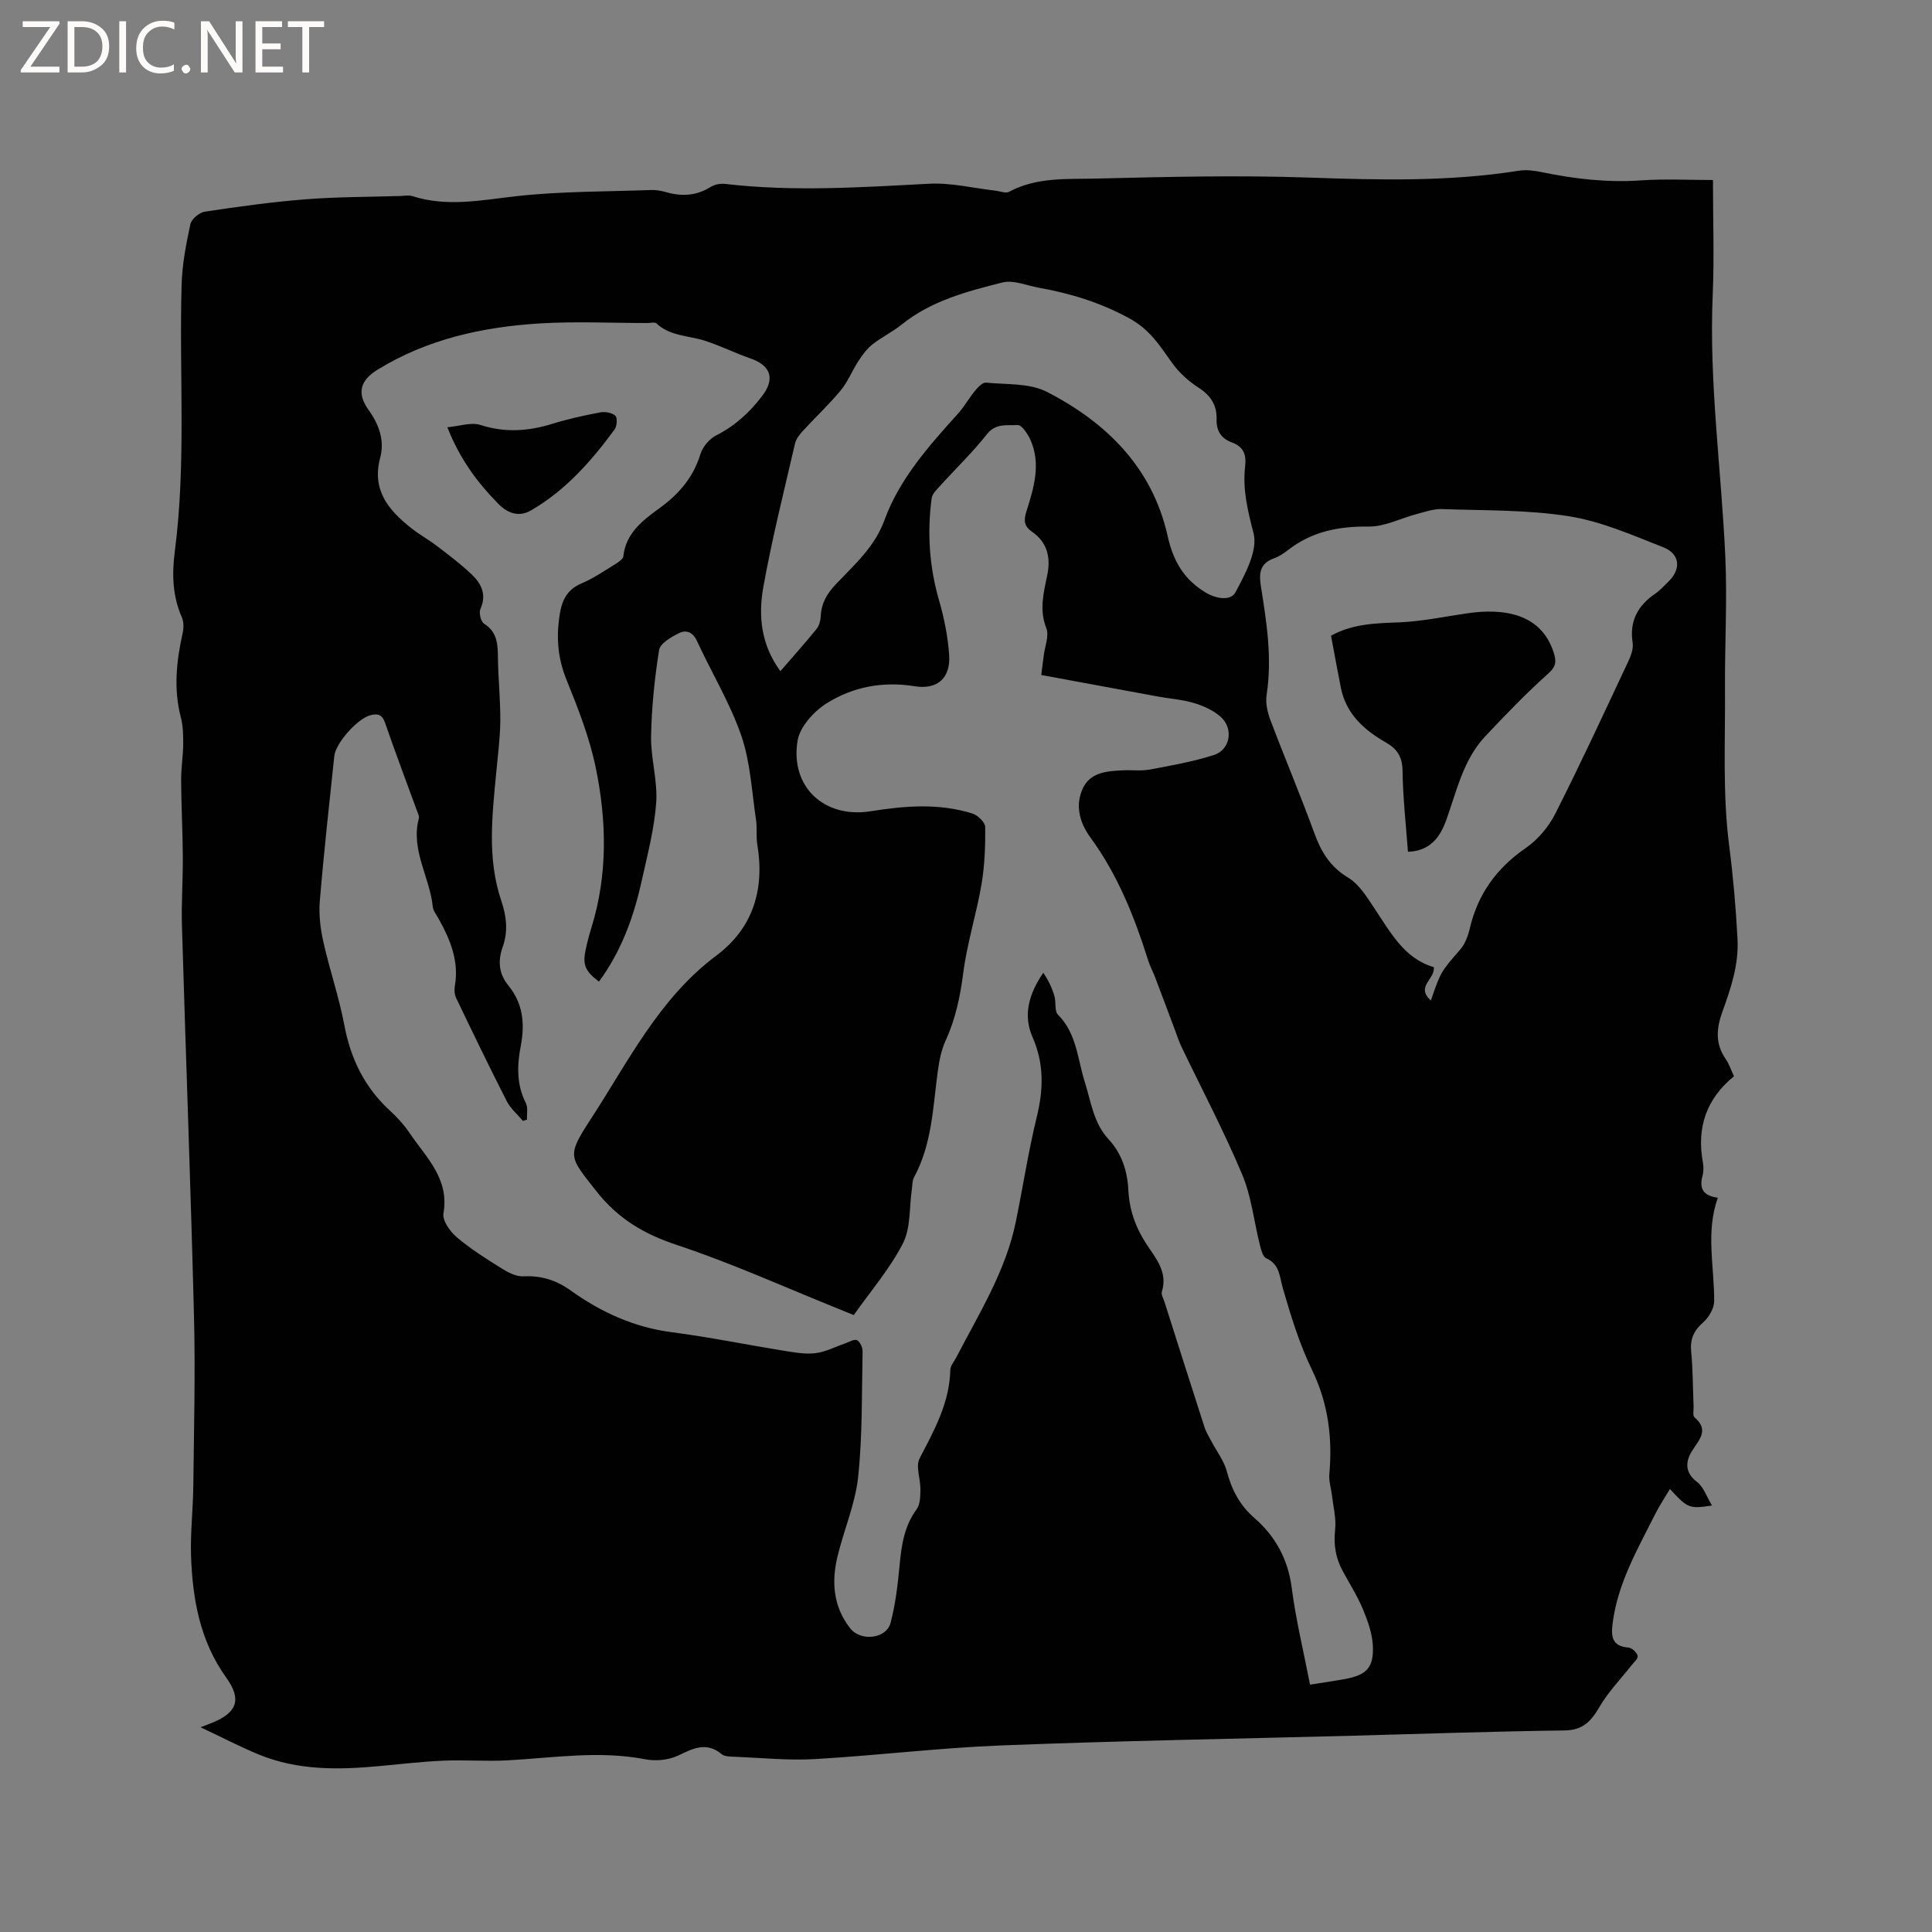 <svg enable-background="new 0 0 400 400" viewBox="0 0 400 400" xmlns="http://www.w3.org/2000/svg"><rect x="0" y="0" width="400" height="400" fill="#808080" stroke="none"/><g fill="#fcfbfa"><path d="m12.4 4.8-6.1 9h6v1.2h-8v-.5l6.1-8.9h-5.7v-1.2h7.6v.4z"/><path d="m14 15v-10.6h3c1.6 0 2.9.5 4 1.4s1.6 2.2 1.6 3.8-.5 3-1.6 3.9-2.4 1.5-4 1.5zm1.4-9.4v8.2h1.6c1.3 0 2.4-.4 3.1-1.1s1.1-1.8 1.1-3.1-.4-2.3-1.2-3-1.8-1-3.1-1z"/><path d="m26.1 4.4v10.6h-1.4v-10.6z"/><path d="m36.1 14.6c-.8.4-1.8.6-2.9.6-1.5 0-2.7-.5-3.6-1.4s-1.4-2.2-1.4-3.8c0-1.7.5-3.1 1.5-4.1s2.3-1.6 3.9-1.6c1 0 1.8.1 2.5.4v1.4c-.8-.4-1.6-.6-2.5-.6-1.2 0-2.1.4-2.9 1.2s-1.1 1.8-1.1 3.2c0 1.3.3 2.3 1 3s1.6 1.1 2.7 1.1c1 0 2-.2 2.7-.7v1.3z"/><path d="m37.6 14.3c0-.2.1-.5.3-.6s.4-.3.6-.3c.3 0 .5.1.6.3s.3.4.3.6-.1.4-.3.6-.4.3-.6.3c-.3 0-.5-.1-.6-.3s-.3-.4-.3-.6z"/><path d="m50.2 15h-1.6l-5.3-8.2c-.2-.2-.3-.5-.4-.7 0 .2.1.7.1 1.5v7.4h-1.4v-10.6h1.7l5.2 8.1c.2.4.4.6.4.7 0-.3-.1-.8-.1-1.5v-7.3h1.4z"/><path d="m58.6 15h-5.7v-10.6h5.5v1.2h-4.1v3.4h3.8v1.2h-3.8v3.6h4.3z"/><path d="m67.1 5.6h-3.1v9.4h-1.4v-9.4h-3v-1.2h7.5z"/></g><path d="m354.65 37.27c0 8.54.28 16.17-.05 23.76-.79 18.19 1.79 36.19 2.61 54.28.41 9.09-.13 18.21-.07 27.32.08 10.81-.52 21.73.86 32.39.83 6.46 1.39 12.85 1.73 19.32.29 5.39-1.37 10.26-3.12 15.11-1.27 3.52-1.51 6.66.69 9.84.71 1.02 1.1 2.26 1.7 3.55-5.75 4.67-7.76 10.66-6.43 17.85.17.92.14 1.95-.1 2.84-.69 2.59.21 4.06 3.19 4.45-2.56 7.15-.71 14.3-.76 21.42-.01 1.49-1.1 3.35-2.27 4.38-1.95 1.71-2.74 3.45-2.49 6.04.36 3.79.35 7.62.5 11.43.03.74-.22 1.83.17 2.17 3.12 2.67.99 4.61-.51 7.01-1.31 2.1-1.56 4.43 1.06 6.4 1.34 1.01 1.95 3 3.09 4.87-4.74.71-4.99.6-8.71-3.42-1.04 1.75-2.12 3.36-2.99 5.08-3.65 7.27-7.79 14.35-8.86 22.64-.35 2.71-.24 4.85 3.27 5.11.71.05 1.75 1.03 1.9 1.73.12.57-.85 1.39-1.38 2.07-2.18 2.79-4.71 5.37-6.47 8.4-1.73 2.97-3.41 4.91-7.26 4.96-14.62.19-29.23.7-43.85 1.09-24.25.64-48.51 1.06-72.75 2.01-12.9.5-25.76 2.09-38.66 2.83-5.47.32-11-.26-16.5-.48-.94-.04-2.13-.01-2.77-.54-3.18-2.63-5.89-1.2-9.02.29-1.97.94-4.65 1.19-6.81.77-9.54-1.85-18.99-.3-28.48.22-4.43.24-8.9-.12-13.34.07-4.41.19-8.81.71-13.21 1.12-8.46.79-16.87.92-24.91-2.37-4-1.64-7.85-3.66-12.12-5.67 1.12-.44 1.9-.72 2.66-1.04 5.08-2.16 5.78-4.88 2.61-9.3-5.41-7.54-6.96-16.28-7.25-25.27-.15-4.75.42-9.52.47-14.28.13-11.65.44-23.31.15-34.95-.68-27.02-1.7-54.04-2.5-81.06-.14-4.76.21-9.54.18-14.3-.03-5.29-.32-10.58-.35-15.87-.02-2.48.41-4.95.43-7.43.02-1.88-.03-3.84-.5-5.64-1.51-5.82-.91-11.53.36-17.27.24-1.07.3-2.4-.13-3.37-1.95-4.42-2.08-8.91-1.47-13.64 2.39-18.37.88-36.85 1.41-55.27.12-4.19.93-8.4 1.82-12.52.23-1.06 1.86-2.41 3-2.58 6.89-1.04 13.82-2 20.76-2.55 6.54-.52 13.12-.49 19.69-.69.85-.03 1.76-.22 2.53.03 7.21 2.31 14.31.81 21.56 0 9.24-1.02 18.6-.93 27.91-1.27 1.04-.04 2.12.18 3.13.47 3.21.9 6.21.72 9.12-1.1.83-.52 2.05-.75 3.03-.63 14.08 1.64 28.12.7 42.2-.04 4.56-.24 9.19.92 13.79 1.44.94.11 2.09.6 2.78.23 5.71-3.08 11.99-2.59 18.05-2.74 14.72-.36 29.46-.72 44.17-.2 14.52.51 28.96.86 43.36-1.43 1.52-.24 3.17-.01 4.7.3 6.77 1.4 13.54 2.19 20.5 1.71 4.97-.35 9.94-.08 14.95-.08zm-230.64 165.96c-2.79-2.1-3.39-3.43-2.81-6.33.34-1.66.77-3.3 1.27-4.92 3.37-10.92 3.14-22.03.88-33-1.28-6.23-3.65-12.29-6.05-18.21-1.7-4.19-2.12-8.21-1.55-12.64.44-3.41 1.3-5.94 4.71-7.37 2.42-1.02 4.63-2.55 6.89-3.94.68-.42 1.64-1.05 1.71-1.67.53-4.92 4.25-7.58 7.63-10.05 4.03-2.95 6.86-6.34 8.34-11.11.47-1.51 1.86-3.15 3.27-3.86 3.9-1.97 6.91-4.76 9.52-8.18 2.68-3.53 1.8-6.28-2.52-7.77-3.19-1.1-6.23-2.64-9.44-3.66-3.36-1.06-7.12-.91-9.95-3.56-.34-.32-1.23-.08-1.87-.08-7.42 0-14.87-.37-22.27.08-11.83.73-23.28 3.24-33.57 9.56-3.67 2.26-4.37 4.9-1.88 8.37 2.19 3.05 3.33 6.36 2.4 9.85-1.8 6.73 1.71 10.86 6.37 14.56 1.74 1.38 3.7 2.46 5.47 3.81 2.43 1.87 4.9 3.72 7.11 5.83 1.99 1.9 3.13 4.17 1.79 7.15-.35.78.09 2.61.75 3.03 2.95 1.86 2.84 4.62 2.89 7.52.08 4.24.52 8.48.48 12.71-.04 3.57-.52 7.14-.85 10.7-.84 8.86-1.88 17.76 1.05 26.42 1.11 3.27 1.43 6.38.3 9.58-1.04 2.92-.81 5.56 1.18 8 3.04 3.73 3.44 7.92 2.55 12.54-.76 3.95-.89 7.97 1.06 11.79.48.94.18 2.28.24 3.43-.28.09-.57.17-.85.26-1.13-1.36-2.57-2.56-3.35-4.1-3.6-7.07-7.05-14.21-10.48-21.37-.34-.71-.4-1.68-.26-2.47.9-5.13-.94-9.57-3.34-13.89-.46-.82-1.14-1.65-1.23-2.53-.63-6.15-4.62-11.77-2.88-18.3.12-.44-.2-1.03-.38-1.52-2.21-6.07-4.51-12.11-6.61-18.22-.62-1.79-1.58-1.99-3.11-1.57-2.63.72-7.12 5.73-7.41 8.44-1.05 10.01-2.17 20.02-3 30.06-.23 2.77.13 5.68.74 8.41 1.29 5.78 3.25 11.43 4.34 17.24 1.32 7.02 4.24 12.95 9.52 17.77 1.48 1.35 2.86 2.88 3.98 4.54 3.4 5.06 8.29 9.43 7.02 16.65-.26 1.47 1.37 3.76 2.75 4.94 2.86 2.43 6.09 4.46 9.29 6.46 1.34.84 3.02 1.71 4.51 1.64 3.68-.18 6.79.78 9.76 2.91 6.28 4.49 13.09 7.63 20.9 8.65 7.76 1.01 15.44 2.58 23.16 3.83 2.19.35 4.47.78 6.63.52 2.1-.25 4.11-1.32 6.16-2.02.83-.28 1.87-.94 2.45-.67.63.3 1.18 1.5 1.17 2.29-.18 8.68-.01 17.42-.92 26.03-.6 5.6-2.97 10.99-4.29 16.53-1.25 5.24-.86 10.33 2.64 14.8 2.17 2.77 7.49 2.22 8.37-1.14 1.03-3.96 1.51-8.09 1.89-12.18.38-4.06.99-7.9 3.5-11.33.75-1.02.76-2.7.78-4.09.04-2.17-1.03-4.77-.17-6.43 3.04-5.84 6.21-11.5 6.36-18.33.02-.86.78-1.71 1.22-2.55 4.71-9.11 10.25-17.86 12.34-28.1 1.49-7.26 2.6-14.61 4.36-21.8 1.38-5.67 1.5-11-.89-16.43-2.04-4.65-.71-9.03 2.22-13.34 1.04 1.51 1.79 3.1 2.29 4.77.39 1.28-.01 3.14.76 3.92 3.89 3.91 4.04 9.19 5.55 13.95 1.3 4.1 1.79 8.46 4.94 11.86 2.67 2.88 3.88 6.5 4.07 10.45.2 4.1 1.49 7.8 3.77 11.26 1.93 2.92 4.43 5.77 3.17 9.83-.18.59.33 1.41.55 2.12 2.76 8.68 5.51 17.35 8.31 26.02.32.98.91 1.88 1.39 2.8 1.1 2.1 2.63 4.08 3.22 6.31 1.01 3.81 2.68 6.97 5.7 9.6 4.36 3.8 6.95 8.53 7.72 14.48.86 6.67 2.48 13.25 3.79 20.02 2.65-.42 4.95-.75 7.24-1.17 4.46-.81 6-2.37 5.76-6.95-.14-2.55-1.07-5.15-2.07-7.54-1.14-2.72-2.75-5.25-4.16-7.85-1.46-2.68-1.92-5.44-1.58-8.55.26-2.34-.38-4.78-.66-7.17-.16-1.43-.66-2.89-.54-4.29.67-7.53-.19-14.65-3.57-21.62-2.6-5.36-4.38-11.17-6.05-16.92-.71-2.46-.61-4.95-3.45-6.23-.7-.31-1.04-1.71-1.29-2.68-1.24-4.92-1.76-10.12-3.71-14.73-3.77-8.95-8.32-17.58-12.53-26.35-.5-1.04-.85-2.14-1.26-3.22-1.4-3.72-2.78-7.45-4.2-11.17-.45-1.18-1.06-2.3-1.44-3.5-2.84-9.01-6.3-17.71-11.94-25.43-2.21-3.02-3.26-6.6-1.6-10.18 1.56-3.35 4.97-3.59 8.2-3.75 1.9-.1 3.86.17 5.71-.17 4.44-.83 8.93-1.63 13.23-3 3.4-1.09 4.13-5.45 1.43-7.89-1.5-1.35-3.56-2.28-5.53-2.87-2.41-.73-5-.89-7.49-1.35-7.99-1.46-15.97-2.95-24.15-4.46.2-1.58.37-2.82.52-4.06.23-1.89 1.14-4.05.53-5.62-1.53-3.9-.52-7.47.23-11.2.69-3.46-.05-6.6-3.13-8.73-1.66-1.15-1.85-2.27-1.23-4.23 1.53-4.84 3.08-9.83.83-14.87-.55-1.22-1.81-3.09-2.63-3.04-2.13.13-4.51-.45-6.35 1.88-2.99 3.79-6.51 7.17-9.76 10.77-.68.75-1.58 1.6-1.7 2.5-.95 7.11-.49 14.12 1.51 21.07 1.07 3.7 1.85 7.55 2.11 11.38.33 4.77-2.41 7.24-7.13 6.48-6.62-1.07-12.84.12-18.3 3.58-2.63 1.67-5.5 4.86-5.96 7.73-1.54 9.62 5.63 16.1 15.15 14.57 7.06-1.13 14.14-1.71 21.08.48 1.1.35 2.62 1.83 2.63 2.79.04 3.97-.11 8-.78 11.91-1.05 6.14-2.98 12.14-3.77 18.3-.63 4.9-1.6 9.53-3.66 14.02-.9 1.97-1.33 4.23-1.62 6.41-1 7.44-1.2 15.03-4.91 21.88-.38.7-.33 1.65-.45 2.48-.55 3.77-.21 7.99-1.85 11.2-2.72 5.3-6.73 9.94-10.18 14.84-1.22-.49-2.09-.85-2.97-1.21-11.19-4.5-22.2-9.5-33.62-13.29-6.82-2.26-12.22-5.45-16.67-11.11-5.69-7.25-6.24-7.2-1.17-14.99 7.77-11.92 14.11-24.94 25.96-33.81 7.67-5.74 10.04-13.73 8.5-23.05-.28-1.66-.01-3.41-.26-5.08-.89-5.85-1.16-11.93-3.06-17.45-2.33-6.76-6.15-13-9.15-19.54-.88-1.92-2.28-2.39-3.76-1.65-1.6.8-3.88 2.12-4.1 3.49-.94 5.89-1.55 11.88-1.66 17.85-.08 4.58 1.38 9.21 1.06 13.74-.39 5.45-1.82 10.85-3.01 16.22-1.64 7.47-4.23 14.58-8.84 20.84zm172.23 3.92c2.07-6.06 2.14-6 6.1-10.58.98-1.14 1.59-2.76 1.94-4.25 1.65-7.14 5.52-12.54 11.59-16.73 2.51-1.73 4.75-4.38 6.13-7.11 5.26-10.38 10.14-20.95 15.09-31.48.57-1.2 1.12-2.68.93-3.92-.7-4.53 1.09-7.72 4.71-10.19.95-.65 1.74-1.55 2.58-2.35 2.8-2.65 2.6-5.85-1-7.26-6.38-2.5-12.83-5.35-19.51-6.4-8.62-1.36-17.5-1.17-26.28-1.48-1.71-.06-3.47.57-5.17 1.02-3.34.87-6.66 2.64-9.97 2.6-6.17-.07-11.72.99-16.65 4.82-.91.71-1.92 1.39-3 1.77-2.95 1.06-3.09 3.16-2.67 5.82 1.19 7.42 2.35 14.84 1.18 22.42-.26 1.67.17 3.6.78 5.22 2.95 7.82 6.22 15.52 9.08 23.37 1.42 3.91 3.27 7.02 7.03 9.27 2.22 1.33 3.81 3.92 5.32 6.19 3.4 5.08 6.29 10.59 12.4 12.33.3 2.56-3.83 3.96-.61 6.92zm-134.67-68.19c2.72-3.15 5.19-5.9 7.51-8.77.54-.67.81-1.73.85-2.62.12-2.7 1.3-4.7 3.16-6.65 3.82-4.03 7.99-7.65 10.04-13.26 3.12-8.56 9.19-15.33 15.22-22.03 1.32-1.47 2.29-3.24 3.55-4.76.59-.71 1.54-1.72 2.23-1.65 4.25.42 9.02.06 12.62 1.91 12.38 6.37 21.85 15.72 25.01 29.89 1.13 5.06 3.26 8.83 7.74 11.59 2.41 1.48 5.36 1.77 6.27.05 2.03-3.8 4.69-8.68 3.76-12.27-1.21-4.67-2.29-9.09-1.74-13.83.29-2.47-.35-4.08-2.72-4.95-2.25-.82-3.26-2.39-3.19-4.86.08-2.82-1.2-4.86-3.69-6.46-2.08-1.34-4.05-3.11-5.49-5.11-2.56-3.55-4.52-6.9-8.97-9.32-6.06-3.28-12.16-5.13-18.71-6.3-2.49-.45-5.21-1.65-7.46-1.08-7.37 1.85-14.79 3.8-20.93 8.75-1.88 1.52-4.12 2.58-6.01 4.08-1.15.91-2.07 2.18-2.89 3.43-1.3 1.99-2.18 4.29-3.68 6.1-2.43 2.93-5.23 5.55-7.81 8.36-.69.75-1.42 1.67-1.64 2.63-2.29 9.9-4.78 19.77-6.57 29.76-1.04 5.85-.52 11.83 3.54 17.37z" fill="#010102"/><path d="m92.62 88.46c2.48-.22 4.92-1.1 6.87-.47 5.1 1.64 9.93 1.29 14.91-.26 3.22-1 6.55-1.72 9.86-2.35 1-.19 2.42.05 3.13.68.46.41.36 2.15-.13 2.83-4.82 6.58-10.21 12.68-17.35 16.8-2.26 1.3-4.59.82-6.78-1.42-4.36-4.45-7.94-9.28-10.51-15.81z" fill="#010102"/><path d="m275.57 131.61c4.64-2.53 9.36-2.56 14.16-2.76 4.69-.2 9.36-1.19 14.03-1.87 7.77-1.14 15.29.16 17.87 7.99.63 1.92.62 2.96-1.1 4.5-4.56 4.08-8.83 8.51-13.03 12.98-4.58 4.88-5.91 11.37-8.1 17.42-1.31 3.61-3.43 6.33-7.9 6.48-.41-5.62-1.05-11.21-1.12-16.81-.04-2.85-1.11-4.48-3.4-5.79-4.55-2.59-8.28-5.92-9.37-11.37-.7-3.53-1.34-7.06-2.04-10.77z" fill="#010102"/></svg>